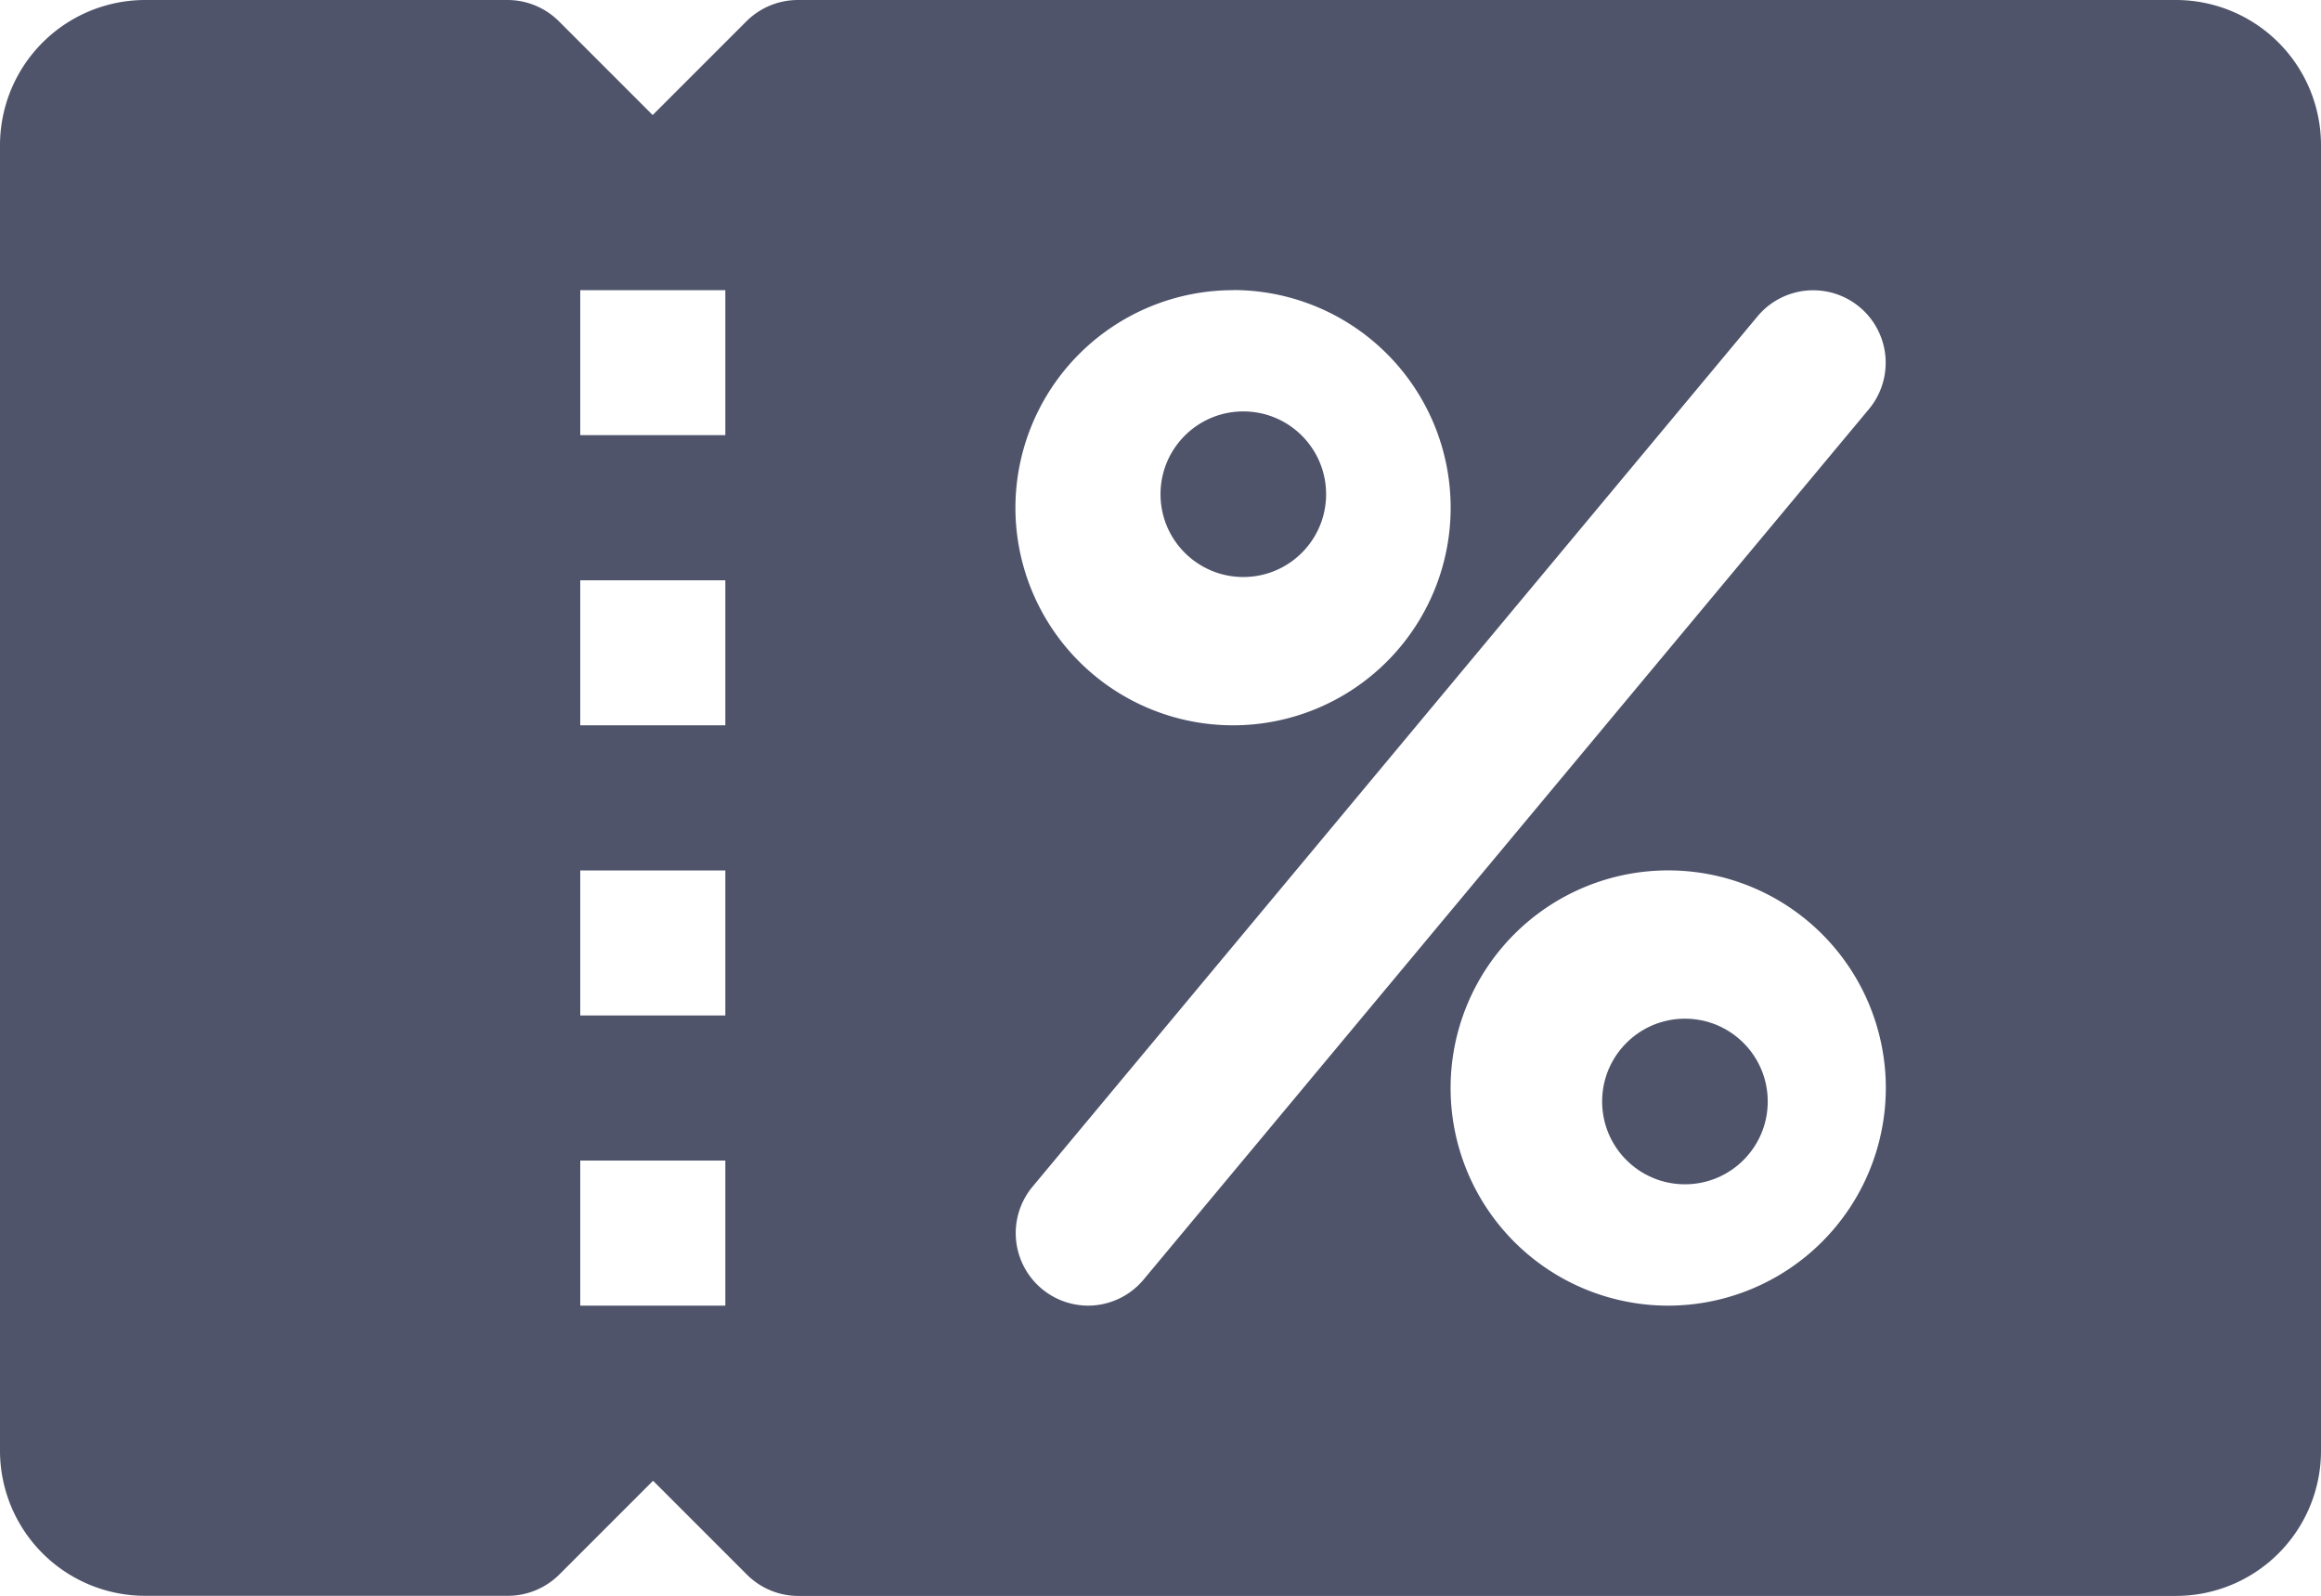<svg xmlns="http://www.w3.org/2000/svg" width="42.044" height="28.905" viewBox="0 0 42.044 28.905">
  <g id="_001-coupon" data-name="001-coupon" transform="translate(0 -80)">
    <g id="Group_20299" data-name="Group 20299" transform="translate(28.905 98.394)">
      <g id="Group_20298" data-name="Group 20298" transform="translate(0 0)">
        <circle id="Ellipse_2434" data-name="Ellipse 2434" cx="1.5" cy="1.5" r="1.5" transform="translate(0.117 0.058)" fill="#4f546b"/>
      </g>
    </g>
    <g id="Group_20301" data-name="Group 20301" transform="translate(21.022 87.883)">
      <g id="Group_20300" data-name="Group 20300">
        <circle id="Ellipse_2435" data-name="Ellipse 2435" cx="1.5" cy="1.5" r="1.5" transform="translate(0 -0.431)" fill="#4f546b"/>
      </g>
    </g>
    <g id="Group_20303" data-name="Group 20303" transform="translate(0 80)">
      <g id="Group_20302" data-name="Group 20302" transform="translate(0 0)">
        <path id="Path_45911" data-name="Path 45911" d="M39.416,80H14.453a1.323,1.323,0,0,0-.93.384l-1.7,1.7-1.7-1.7A1.323,1.323,0,0,0,9.2,80H2.628A2.632,2.632,0,0,0,0,82.628v23.65a2.63,2.63,0,0,0,2.628,2.628H9.2a1.323,1.323,0,0,0,.93-.384l1.7-1.7,1.7,1.7a1.315,1.315,0,0,0,.93.386H39.416a2.629,2.629,0,0,0,2.628-2.628V82.628A2.63,2.63,0,0,0,39.416,80ZM13.139,103.65H10.511v-2.628h2.628Zm0-5.256H10.511V95.767h2.628Zm0-5.256H10.511V90.511h2.628Zm0-5.256H10.511V85.256h2.628Zm9.2-2.628A3.942,3.942,0,1,1,18.394,89.2,3.946,3.946,0,0,1,22.336,85.256ZM19.708,103.65A1.314,1.314,0,0,1,18.7,101.5L31.838,85.729a1.313,1.313,0,1,1,2.015,1.684L20.715,103.179A1.313,1.313,0,0,1,19.708,103.65Zm10.511,0a3.942,3.942,0,1,1,3.942-3.942A3.946,3.946,0,0,1,30.219,103.65Z" transform="translate(0 -80)" fill="#4f546b"/>
      </g>
    </g>
  </g>
</svg>
